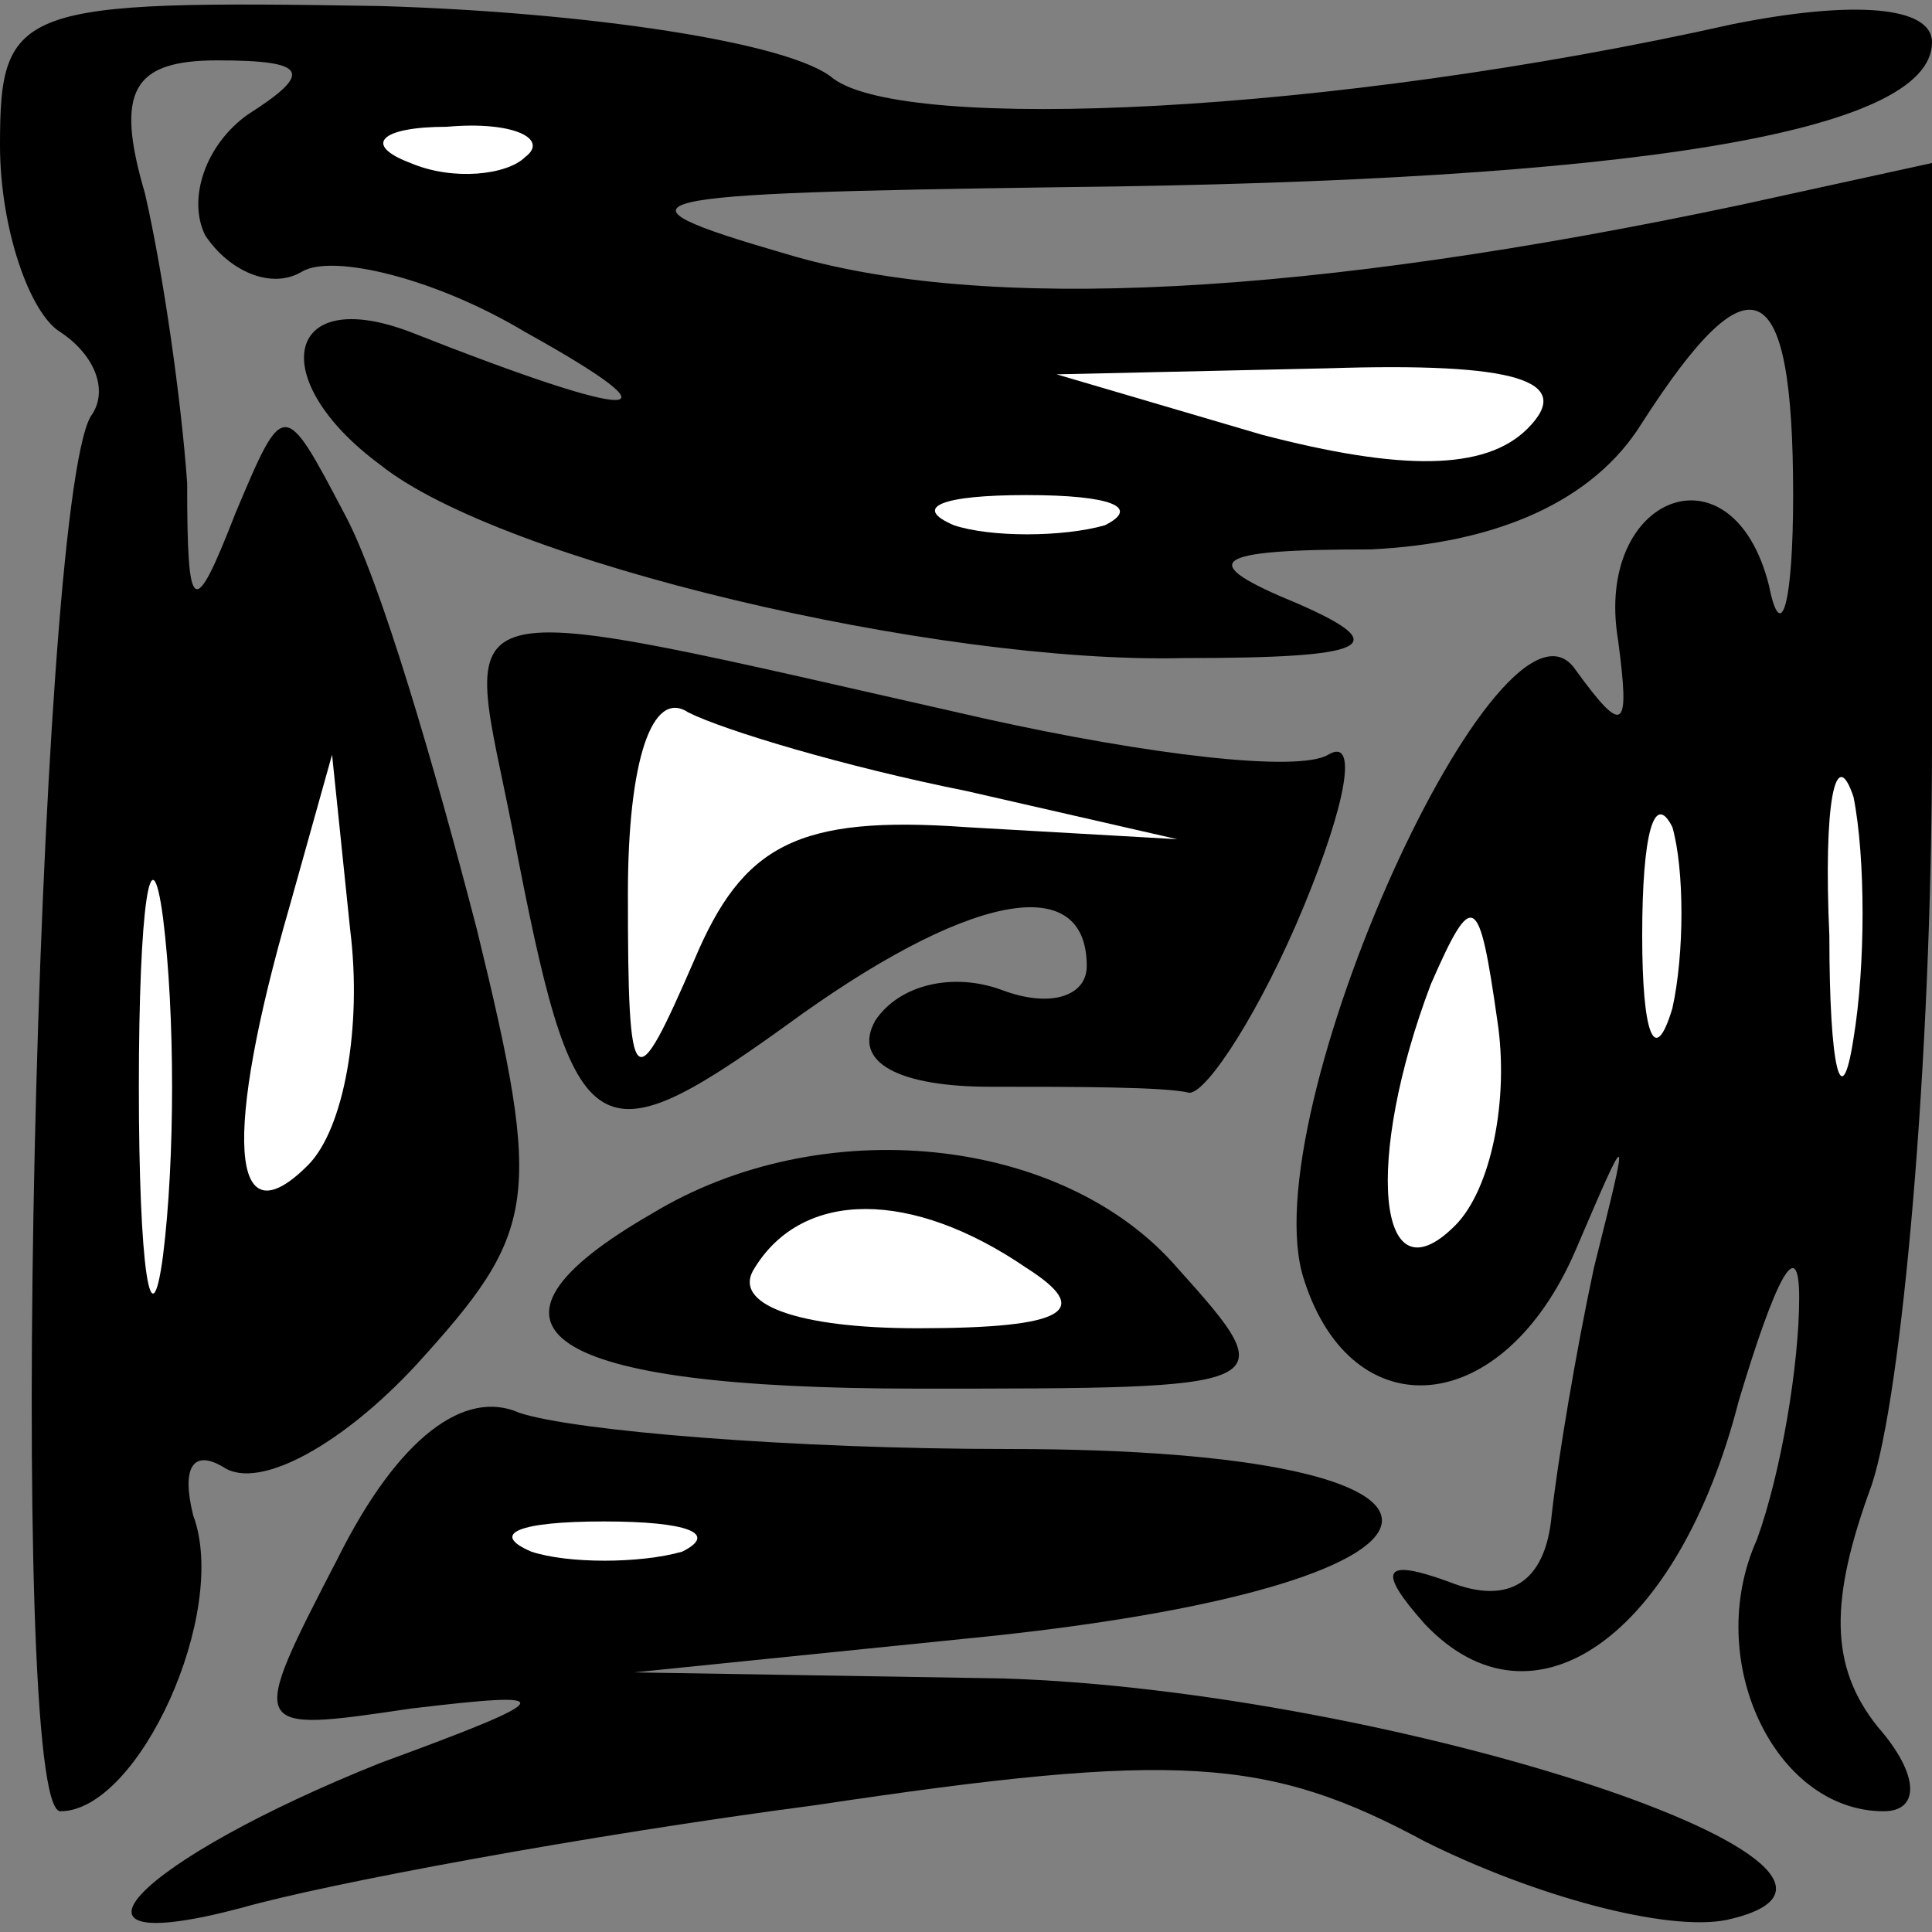 <?xml version="1.0" standalone="no"?>
<!DOCTYPE svg PUBLIC "-//W3C//DTD SVG 20010904//EN"
 "http://www.w3.org/TR/2001/REC-SVG-20010904/DTD/svg10.dtd">
<svg version="1.0" xmlns="http://www.w3.org/2000/svg"
 width="32pt" height="32pt" viewBox="0 0 32 32"
 preserveAspectRatio="xMidYMid meet">
<rect x="0" y="0" width="32" height="32" fill="#808080" stroke="none"/>
<g transform="translate(0,32) scale(0.1,-0.1)"
fill="#000000" stroke="none">
<path fill="#000000" stroke="none" d="M0 296 c0 -14 5 -28 10 -31 6 -4 8 -10
5 -14 -9 -16 -14 -231 -5 -231 13 0 28 33 22 49 -2 8 0 11 5 8 6 -4 20 4 32
17 20 22 21 27 10 72 -7 27 -16 58 -22 69 -10 19 -10 19 -18 0 -7 -18 -8 -17
-8 5 -1 14 -4 35 -7 48 -5 17 -2 22 12 22 15 0 16 -2 5 -9 -7 -5 -10 -14 -7
-20 4 -6 11 -9 16 -6 5 3 22 -1 37 -10 27 -15 19 -15 -19 0 -21 8 -24 -8 -5
-22 20 -16 92 -33 133 -32 31 0 35 2 19 9 -17 7 -15 9 12 9 21 1 37 8 45 21
18 28 25 25 25 -12 0 -18 -2 -25 -4 -15 -6 24 -29 15 -25 -9 2 -15 1 -16 -7
-5 -12 18 -54 -74 -45 -101 8 -25 33 -23 45 5 9 21 9 21 3 -3 -3 -14 -6 -32
-7 -41 -1 -11 -7 -15 -17 -11 -11 4 -12 2 -4 -7 18 -19 42 -2 52 37 6 20 10
28 10 17 0 -11 -3 -29 -7 -40 -9 -20 3 -45 21 -45 6 0 6 6 -1 14 -8 10 -8 21
-1 40 5 15 10 70 10 123 l0 96 -32 -7 c-71 -15 -125 -18 -158 -8 -31 9 -26 10
46 11 94 1 144 9 144 24 0 6 -13 7 -33 3 -67 -15 -137 -18 -149 -9 -7 6 -41
11 -75 12 -60 1 -63 0 -63 -23z"/>
<path fill="#ffffff" stroke="none" d="M87 294 c-3 -3 -12 -4 -19 -1 -8 3 -5
6 6 6 11 1 17 -2 13 -5z"/>
<path fill="#ffffff" stroke="none" d="M253 249 c-7 -7 -21 -7 -44 -1 l-34 10
45 1 c31 1 41 -2 33 -10z"/>
<path fill="#ffffff" stroke="none" d="M183 233 c-7 -2 -19 -2 -25 0 -7 3 -2
5 12 5 14 0 19 -2 13 -5z"/>
<path fill="#ffffff" stroke="none" d="M307 148 c-2 -13 -4 -5 -4 17 -1 22 1
32 4 23 2 -10 2 -28 0 -40z"/>
<path fill="#ffffff" stroke="none" d="M27 112 c-2 -15 -4 -2 -4 28 0 30 2 43
4 28 2 -16 2 -40 0 -56z"/>
<path fill="#ffffff" stroke="none" d="M51 127 c-13 -13 -14 5 -3 43 l7 25 3
-29 c2 -16 -1 -33 -7 -39z"/>
<path fill="#ffffff" stroke="none" d="M277 153 c-3 -10 -5 -4 -5 12 0 17 2
24 5 18 2 -7 2 -21 0 -30z"/>
<path fill="#ffffff" stroke="none" d="M241 117 c-13 -13 -15 11 -4 40 7 16 8
15 11 -6 2 -13 -1 -28 -7 -34z"/>
<path fill="#000000" stroke="none" d="M85 182 c10 -52 13 -55 45 -32 30 22
50 26 50 10 0 -5 -6 -7 -14 -4 -8 3 -17 1 -21 -5 -4 -7 4 -11 19 -11 14 0 29
0 33 -1 3 0 12 14 19 31 7 17 9 28 4 25 -5 -3 -30 0 -57 6 -93 21 -86 22 -78
-19z"/>
<path fill="#ffffff" stroke="none" d="M160 189 l35 -8 -35 2 c-28 2 -37 -3
-45 -22 -10 -23 -11 -23 -11 11 0 22 4 34 10 30 6 -3 26 -9 46 -13z"/>
<path fill="#000000" stroke="none" d="M108 119 c-33 -19 -18 -29 44 -29 60 0
61 0 43 20 -19 22 -59 26 -87 9z"/>
<path fill="#ffffff" stroke="none" d="M170 110 c11 -7 7 -10 -18 -10 -20 0
-31 4 -27 10 8 13 26 13 45 0z"/>
<path fill="#000000" stroke="none" d="M56 62 c-15 -29 -15 -29 12 -25 25 3
25 2 -5 -9 -40 -16 -57 -33 -23 -24 14 4 57 12 95 17 60 9 75 8 101 -6 18 -9
40 -15 50 -13 36 8 -55 38 -120 40 l-61 1 59 6 c85 9 87 31 3 31 -36 0 -72 3
-81 6 -9 4 -20 -4 -30 -24z"/>
<path fill="#ffffff" stroke="none" d="M113 63 c-7 -2 -19 -2 -25 0 -7 3 -2 5
12 5 14 0 19 -2 13 -5z"/>
</g>
</svg>
